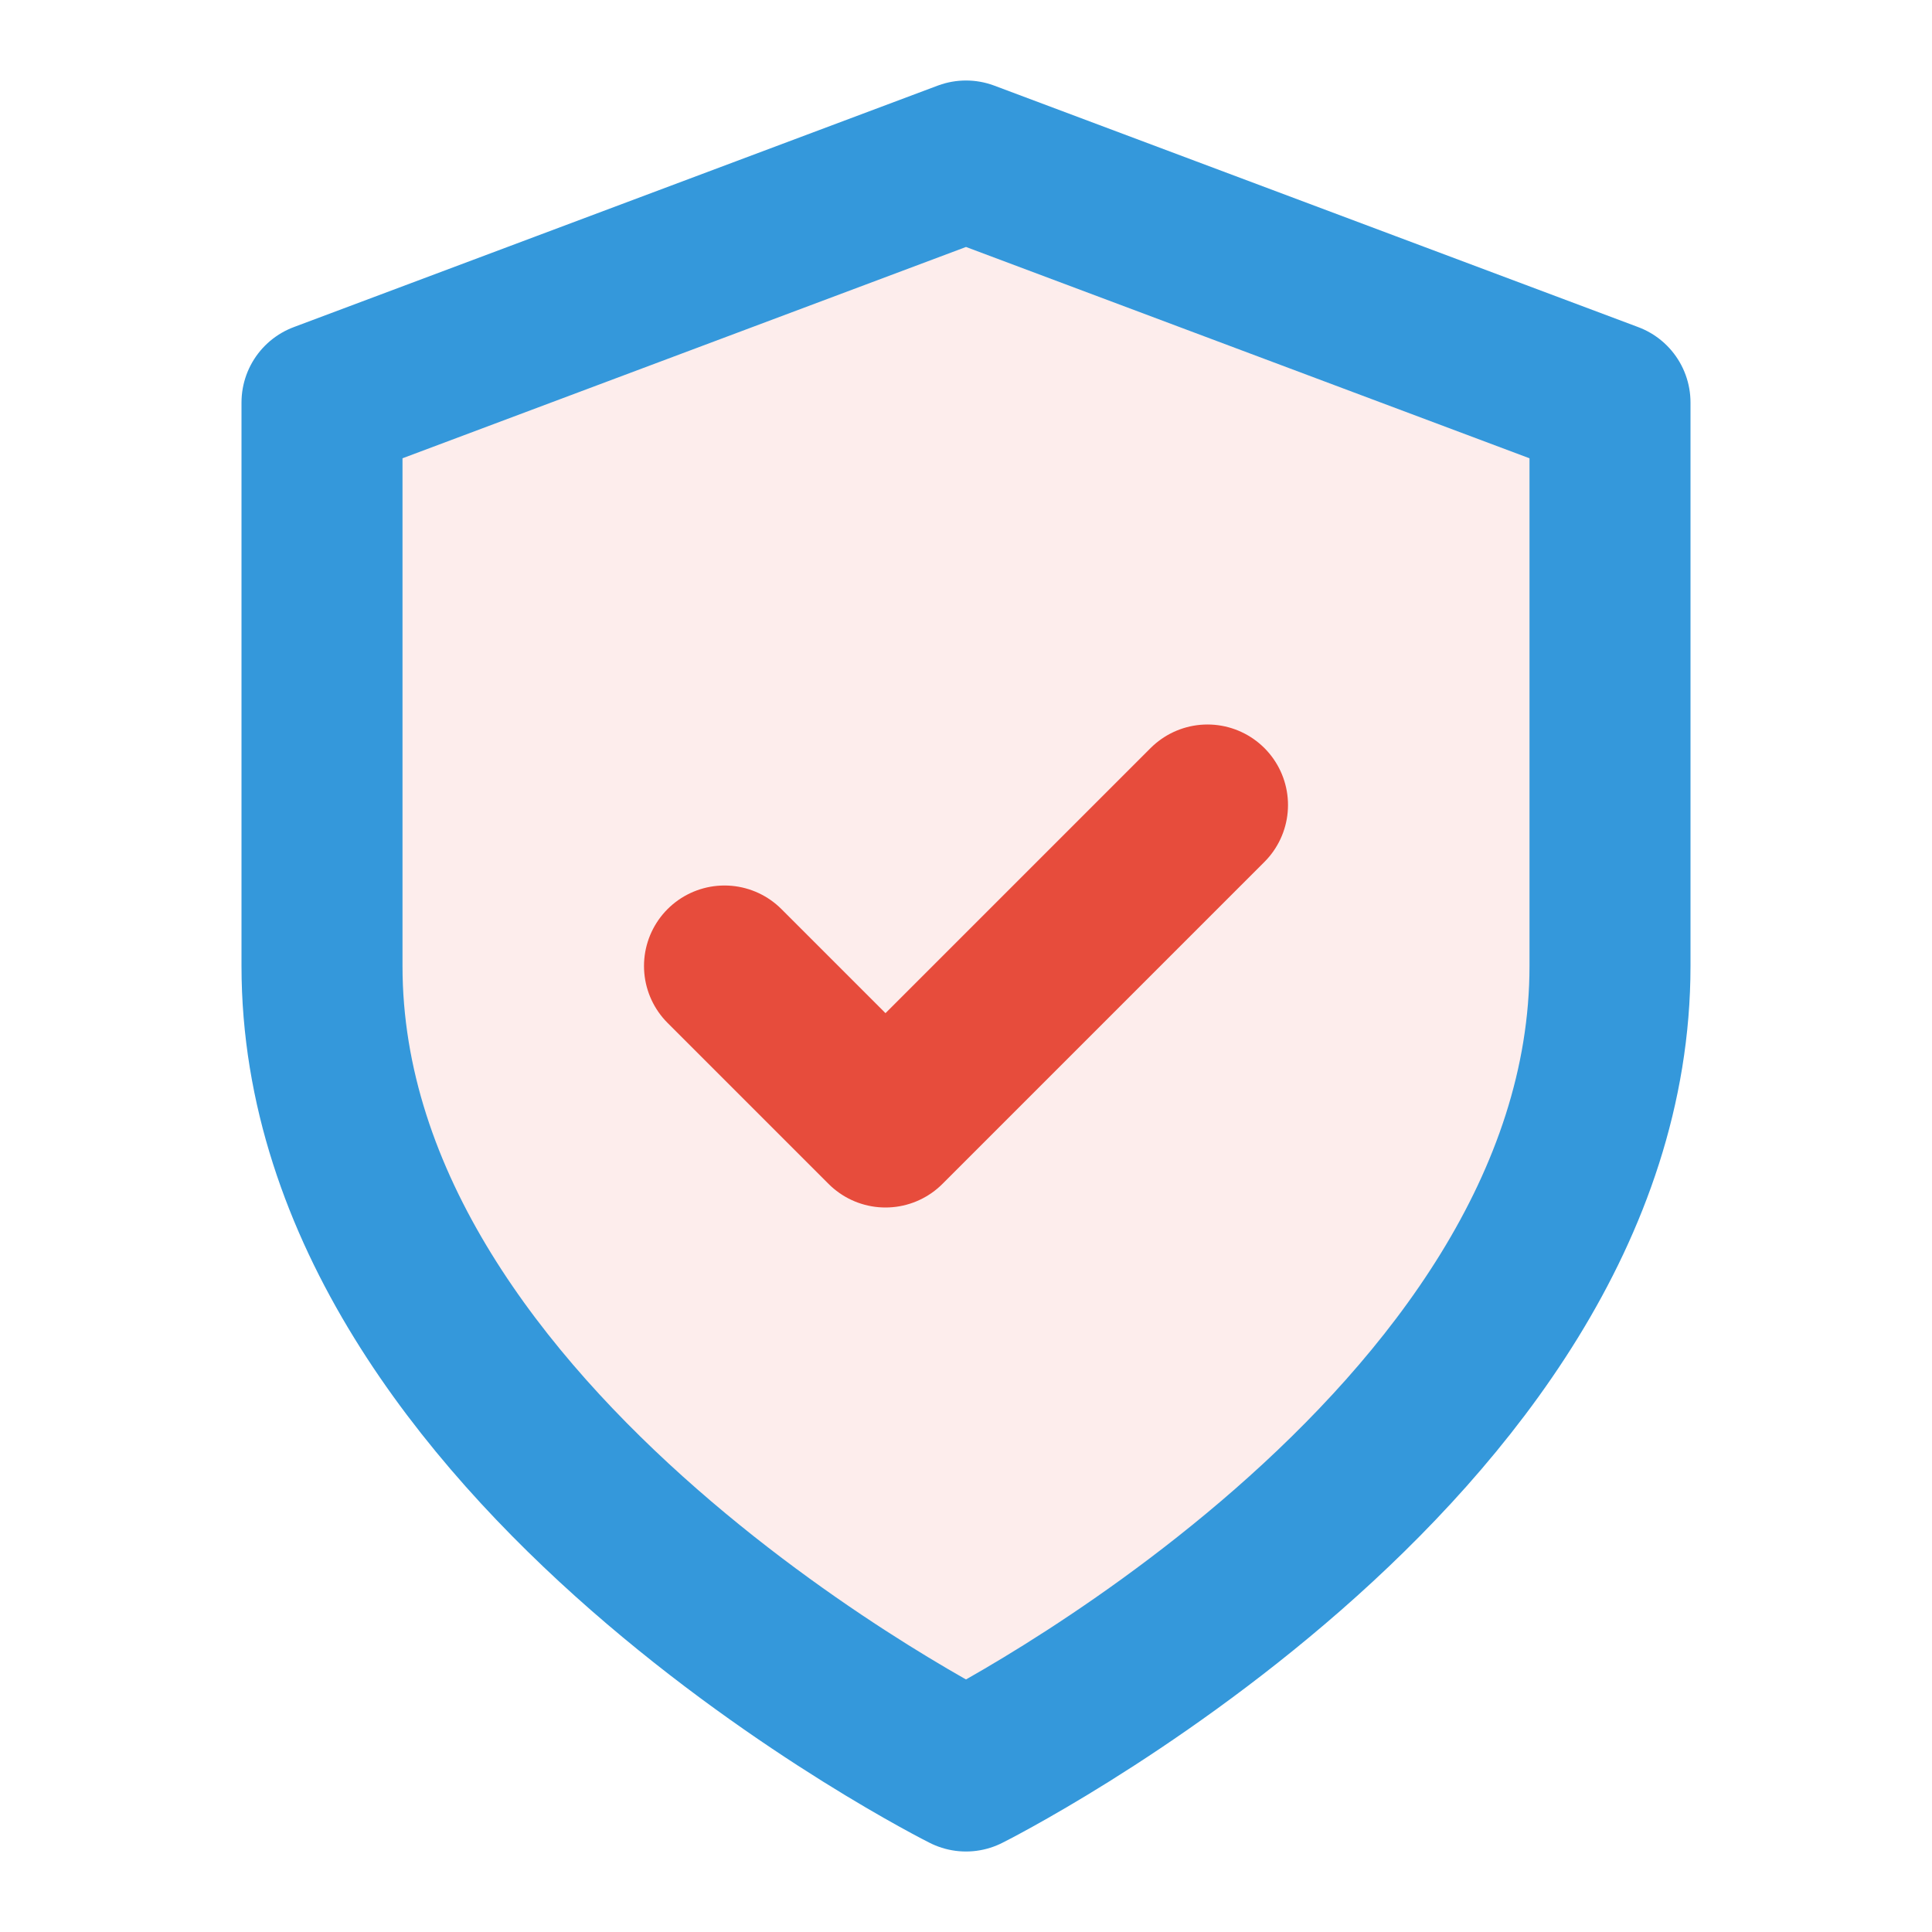<svg xmlns="http://www.w3.org/2000/svg" width="24" height="24" viewBox="0 0 24 24" fill="none" stroke="#3498db" stroke-width="2" stroke-linecap="round" stroke-linejoin="round">
  <path d="M12 22s8-4 8-10V5l-8-3-8 3v7c0 6 8 10 8 10z" fill="#e74c3c" fill-opacity="0.1" />
  <path d="M9 12l2 2 4-4" stroke="#e74c3c" stroke-width="2" />
</svg> 